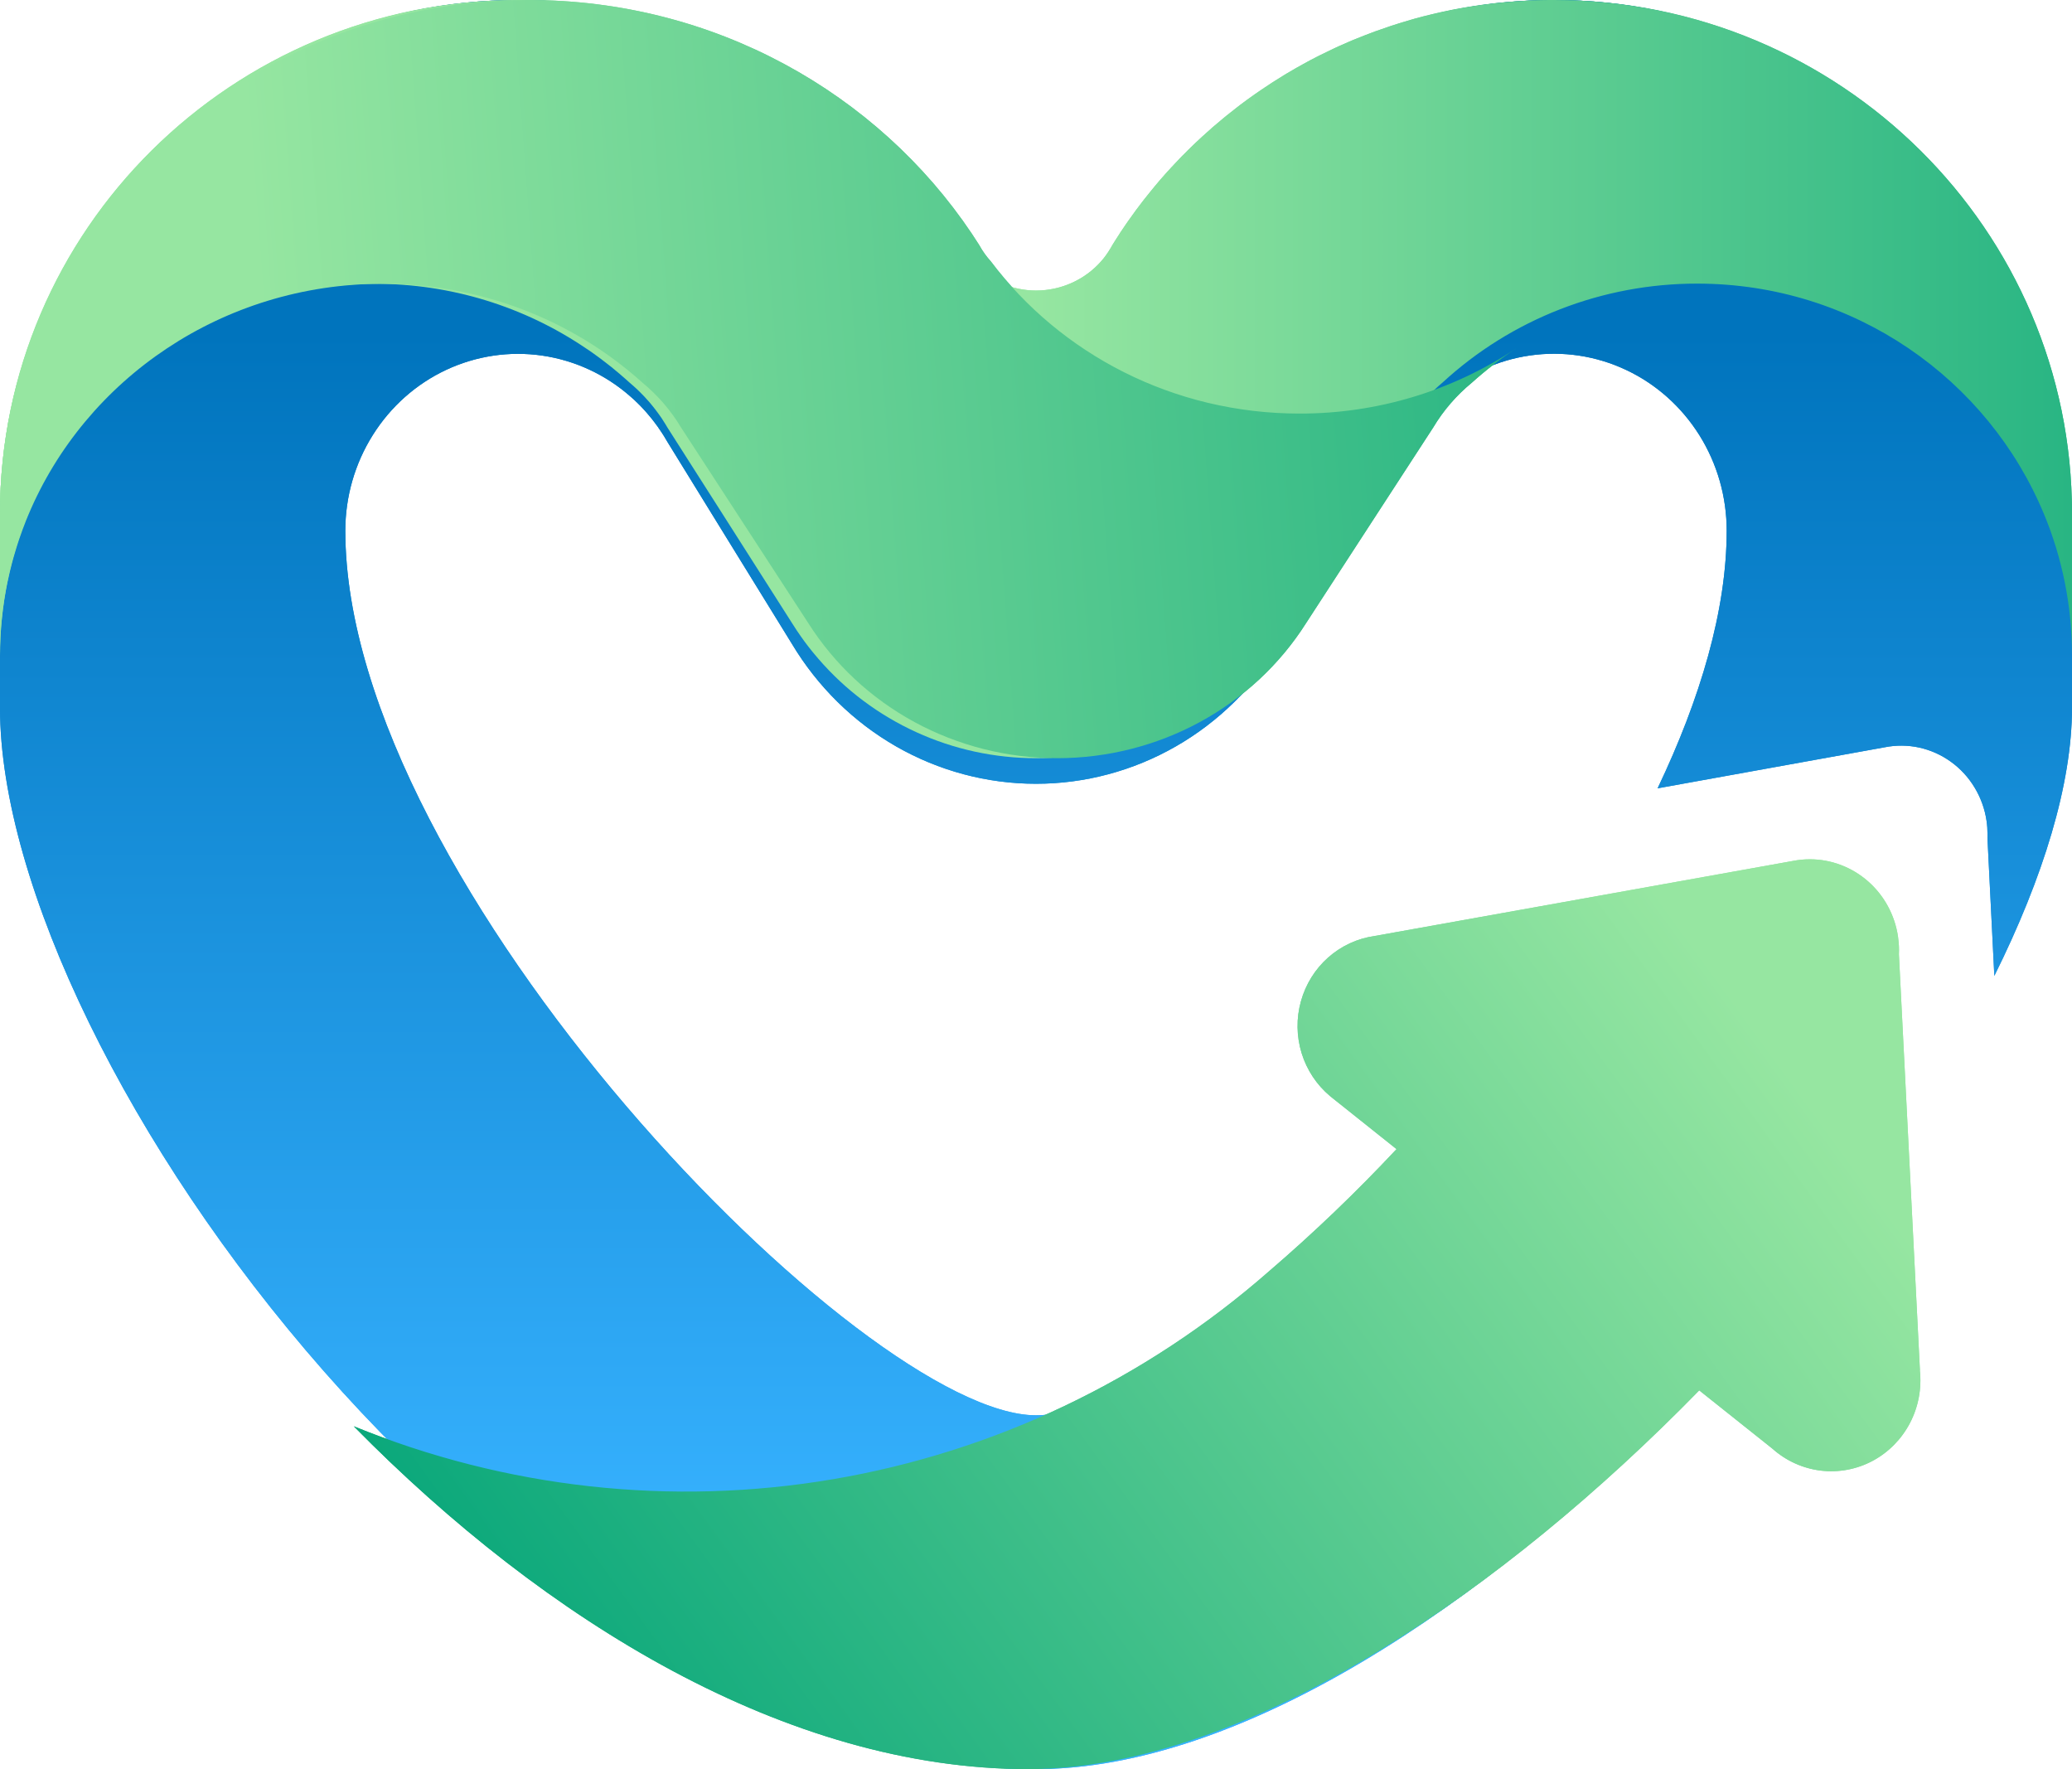 <svg width="41" height="35" viewBox="0 0 41 35" fill="none" xmlns="http://www.w3.org/2000/svg">
<path d="M41 10.5C41 4.701 36.411 0 30.75 0C27.054 0 23.815 2.004 22.011 5.01C21.866 5.292 21.649 5.528 21.383 5.692C21.116 5.857 20.811 5.944 20.5 5.944C20.189 5.944 19.884 5.857 19.617 5.692C19.351 5.528 19.133 5.292 18.988 5.01C17.185 2.004 13.946 0 10.25 0C4.589 0 0 4.701 0 10.5V14C0 21 10.25 35 20.5 35C24.509 35 29.368 31.803 33.349 27.701L27.551 23.053C24.849 25.947 22.009 28 20.5 28C17.083 28 6.833 17.5 6.833 10.5C6.833 9.83 7.021 9.174 7.375 8.61C7.728 8.046 8.232 7.598 8.826 7.319C9.421 7.04 10.081 6.941 10.729 7.035C11.376 7.129 11.984 7.411 12.479 7.848C12.502 7.868 12.525 7.889 12.548 7.909L12.578 7.938C12.604 7.962 12.629 7.987 12.654 8.012C12.66 8.018 12.665 8.023 12.671 8.029C12.699 8.059 12.727 8.089 12.756 8.12C12.766 8.132 12.776 8.143 12.787 8.155C12.804 8.175 12.822 8.196 12.839 8.216C12.857 8.237 12.872 8.255 12.888 8.275L12.895 8.283C12.916 8.31 12.937 8.338 12.958 8.365L12.966 8.376C12.984 8.4 13.001 8.423 13.018 8.446C13.023 8.453 13.027 8.459 13.031 8.466C13.05 8.493 13.069 8.52 13.087 8.548L13.093 8.557C13.11 8.582 13.126 8.608 13.142 8.633L13.155 8.655C13.172 8.684 13.189 8.712 13.206 8.741L14.243 10.424L15.672 12.741C16.179 13.586 16.889 14.284 17.734 14.768C18.579 15.252 19.532 15.506 20.5 15.506C21.468 15.506 22.42 15.252 23.265 14.768C24.11 14.284 24.82 13.586 25.327 12.741L26.757 10.424L27.794 8.741C27.81 8.712 27.827 8.684 27.844 8.656C27.849 8.648 27.854 8.64 27.858 8.632C27.874 8.607 27.89 8.582 27.906 8.557L27.912 8.548C27.93 8.52 27.949 8.492 27.968 8.465L27.981 8.446C27.999 8.422 28.016 8.397 28.034 8.373L28.041 8.365C28.062 8.337 28.083 8.31 28.104 8.283L28.113 8.272C28.128 8.254 28.143 8.236 28.159 8.218C28.174 8.2 28.194 8.176 28.211 8.156C28.223 8.143 28.234 8.13 28.245 8.118C28.271 8.09 28.297 8.062 28.323 8.034L28.359 7.998C28.379 7.978 28.399 7.958 28.42 7.938C28.433 7.926 28.445 7.915 28.458 7.903C28.479 7.883 28.5 7.864 28.522 7.845C29.017 7.408 29.625 7.126 30.273 7.033C30.921 6.939 31.581 7.038 32.175 7.318C32.77 7.597 33.273 8.046 33.627 8.61C33.98 9.174 34.167 9.83 34.167 10.5C34.167 12.071 33.645 13.824 32.8 15.596L37.294 14.784C37.52 14.739 37.753 14.741 37.978 14.79C38.203 14.84 38.416 14.935 38.604 15.071C38.793 15.207 38.952 15.38 39.073 15.581C39.194 15.782 39.275 16.005 39.309 16.238C39.322 16.325 39.328 16.413 39.328 16.5C39.328 16.527 39.328 16.553 39.327 16.58L39.463 19.307C40.434 17.353 41 15.513 41 14V10.5Z" fill="url(#paint0_linear_4_45)"/>
<path d="M37.991 27.108L37.575 18.879C37.576 18.852 37.577 18.824 37.577 18.797C37.577 18.707 37.57 18.617 37.557 18.528C37.494 18.103 37.283 17.715 36.963 17.435C36.643 17.155 36.235 17 35.813 17C35.7 17 35.587 17.011 35.476 17.033L27.198 18.518C26.858 18.566 26.54 18.714 26.281 18.943C26.022 19.173 25.835 19.474 25.742 19.81C25.648 20.146 25.654 20.502 25.756 20.836C25.859 21.169 26.055 21.464 26.32 21.686L26.335 21.698C26.352 21.712 26.369 21.726 26.386 21.739L27.634 22.734C26.837 23.585 25.996 24.391 25.113 25.149C22.66 27.3 19.673 28.724 16.479 29.265C13.285 29.806 10.006 29.444 7 28.217C10.805 32.082 15.577 35 20.349 35C22.517 35 24.924 34.102 27.316 32.642C29.496 31.311 31.663 29.515 33.624 27.507L35.073 28.661C35.341 28.9 35.674 29.051 36.027 29.094C36.381 29.137 36.739 29.07 37.054 28.902C37.37 28.733 37.627 28.472 37.794 28.152C37.961 27.832 38.029 27.468 37.989 27.108L37.991 27.108Z" fill="url(#paint1_linear_4_45)"/>
<path d="M30.751 0C30.718 0 30.686 0 30.654 0C30.602 0 30.55 0.001 30.498 0.002H30.491L30.405 0.005C30.352 0.007 30.3 0.009 30.247 0.011C30.195 0.014 30.136 0.017 30.081 0.021C30.062 0.022 30.043 0.023 30.025 0.024C29.988 0.027 29.952 0.029 29.915 0.033C29.9 0.033 29.885 0.035 29.87 0.036L29.808 0.042C29.785 0.043 29.762 0.046 29.739 0.048C29.716 0.05 29.694 0.052 29.672 0.055H29.665L29.586 0.063L29.532 0.07C29.515 0.071 29.497 0.074 29.481 0.076L29.458 0.079C29.435 0.081 29.412 0.084 29.389 0.088L29.33 0.095L29.27 0.104C29.252 0.106 29.234 0.109 29.216 0.112L29.159 0.12L29.106 0.129L29.094 0.13L29.019 0.143L28.951 0.154L28.882 0.167L28.827 0.177L28.776 0.186L28.697 0.202L28.617 0.219L28.54 0.235C28.494 0.245 28.446 0.256 28.4 0.267L28.339 0.281C28.225 0.308 28.111 0.337 27.999 0.368L27.93 0.388L27.913 0.393C27.862 0.407 27.812 0.422 27.762 0.438C27.727 0.448 27.692 0.459 27.658 0.47C27.614 0.483 27.57 0.498 27.526 0.512C27.423 0.546 27.319 0.582 27.217 0.619C27.15 0.643 27.083 0.669 27.016 0.695C26.95 0.721 26.884 0.747 26.818 0.774L26.761 0.797C26.736 0.808 26.711 0.818 26.686 0.829C26.644 0.847 26.603 0.865 26.562 0.884C26.539 0.894 26.516 0.904 26.493 0.914C26.47 0.924 26.445 0.937 26.421 0.947C26.402 0.956 26.383 0.965 26.364 0.974C26.286 1.011 26.208 1.048 26.131 1.087C26.109 1.097 26.088 1.109 26.067 1.119C26.018 1.143 25.971 1.168 25.924 1.193L25.858 1.229L25.794 1.264C25.77 1.278 25.745 1.291 25.721 1.305C25.696 1.319 25.675 1.33 25.652 1.343C25.588 1.38 25.525 1.417 25.462 1.454L25.421 1.479L25.382 1.503C25.315 1.544 25.248 1.586 25.182 1.628L25.117 1.671C24.92 1.799 24.728 1.934 24.541 2.075C24.524 2.089 24.506 2.102 24.488 2.116C24.417 2.17 24.346 2.226 24.276 2.283C24.256 2.299 24.236 2.315 24.216 2.332C24.14 2.395 24.063 2.459 23.988 2.524C23.971 2.539 23.955 2.554 23.938 2.57L23.88 2.621L23.846 2.652C23.829 2.667 23.812 2.682 23.795 2.697C23.716 2.769 23.638 2.843 23.561 2.918C23.542 2.937 23.523 2.955 23.504 2.974C23.485 2.993 23.466 3.012 23.448 3.031L23.391 3.087L23.335 3.145C23.299 3.183 23.262 3.222 23.226 3.261L23.176 3.314C23.168 3.324 23.158 3.333 23.15 3.343L23.108 3.388C23.093 3.404 23.078 3.421 23.064 3.437L23.036 3.469C23.008 3.5 22.981 3.532 22.953 3.563C22.886 3.642 22.819 3.722 22.754 3.803C22.737 3.823 22.72 3.844 22.704 3.865C22.655 3.925 22.608 3.986 22.562 4.047C22.534 4.084 22.506 4.121 22.478 4.158C22.429 4.226 22.38 4.293 22.332 4.361C22.317 4.384 22.302 4.404 22.287 4.425C22.243 4.49 22.199 4.554 22.156 4.619V4.621C22.132 4.657 22.108 4.694 22.084 4.732C22.061 4.769 22.036 4.807 22.013 4.845C22.004 4.862 21.995 4.878 21.985 4.895C21.966 4.928 21.946 4.96 21.925 4.991C21.915 5.007 21.904 5.022 21.893 5.037V5.038C21.883 5.052 21.872 5.067 21.861 5.081L21.858 5.085C21.849 5.097 21.839 5.109 21.83 5.121C21.828 5.124 21.825 5.126 21.823 5.129C21.812 5.142 21.802 5.154 21.791 5.167C21.631 5.349 21.433 5.495 21.211 5.595C20.99 5.695 20.749 5.747 20.505 5.748C20.262 5.748 20.021 5.697 19.799 5.598C19.577 5.498 19.379 5.353 19.218 5.171C19.207 5.159 19.195 5.147 19.186 5.134C19.177 5.122 19.169 5.114 19.161 5.104C19.159 5.101 19.157 5.098 19.154 5.095C19.149 5.088 19.143 5.081 19.138 5.074C19.133 5.067 19.124 5.056 19.118 5.047C19.111 5.038 19.109 5.035 19.105 5.029C19.102 5.024 19.093 5.012 19.087 5.003C19.084 4.998 19.08 4.993 19.077 4.988C19.068 4.975 19.059 4.962 19.051 4.949C19.043 4.935 19.031 4.916 19.022 4.899C19.015 4.889 19.009 4.877 19.003 4.867C19.002 4.864 19 4.861 18.998 4.857C18.996 4.854 18.994 4.849 18.992 4.845C18.963 4.8 18.935 4.755 18.906 4.71L18.848 4.621V4.619C18.824 4.582 18.8 4.546 18.775 4.509C18.76 4.486 18.745 4.464 18.729 4.443C18.714 4.422 18.7 4.4 18.685 4.379C18.608 4.269 18.529 4.161 18.448 4.054L18.4 3.99C18.367 3.948 18.334 3.906 18.301 3.864C18.284 3.844 18.267 3.823 18.251 3.802C18.202 3.742 18.152 3.682 18.102 3.622L18.046 3.556C18.029 3.536 18.011 3.516 17.993 3.496C17.976 3.476 17.958 3.456 17.94 3.436C17.926 3.42 17.912 3.404 17.897 3.387C17.882 3.371 17.869 3.357 17.855 3.342L17.828 3.313C17.812 3.295 17.795 3.278 17.779 3.26C17.762 3.243 17.742 3.221 17.724 3.202C17.688 3.163 17.65 3.125 17.613 3.087C17.595 3.068 17.576 3.049 17.557 3.03L17.501 2.973L17.444 2.917L17.386 2.861C17.328 2.805 17.269 2.75 17.209 2.696C17.19 2.678 17.171 2.661 17.152 2.644C17.113 2.608 17.073 2.573 17.032 2.538C17.013 2.52 16.993 2.503 16.974 2.486L16.911 2.433C16.893 2.418 16.875 2.403 16.858 2.388C16.835 2.369 16.812 2.349 16.789 2.331L16.727 2.28C16.458 2.063 16.178 1.86 15.889 1.671L15.823 1.628C15.757 1.586 15.691 1.544 15.624 1.503L15.58 1.479C15.567 1.471 15.553 1.463 15.539 1.455C15.476 1.417 15.413 1.38 15.349 1.344C15.327 1.331 15.304 1.318 15.281 1.306C15.258 1.293 15.232 1.278 15.207 1.265L15.143 1.23L15.077 1.194C14.972 1.139 14.866 1.085 14.758 1.032C14.734 1.02 14.71 1.01 14.685 0.997C14.661 0.985 14.643 0.977 14.622 0.967C14.545 0.931 14.467 0.896 14.389 0.862C14.365 0.851 14.34 0.839 14.316 0.83C14.291 0.821 14.265 0.808 14.241 0.798C14.215 0.788 14.19 0.777 14.165 0.767C14.14 0.757 14.115 0.746 14.09 0.736C14.064 0.726 14.044 0.719 14.023 0.71L13.977 0.692L13.922 0.671C13.897 0.661 13.872 0.652 13.847 0.643C13.724 0.598 13.6 0.555 13.474 0.513C13.424 0.496 13.373 0.48 13.322 0.464C13.242 0.439 13.162 0.415 13.081 0.392C13.055 0.385 13.028 0.377 13.002 0.37C12.89 0.339 12.777 0.31 12.664 0.283L12.6 0.268C12.552 0.257 12.504 0.246 12.455 0.235C12.432 0.23 12.407 0.225 12.383 0.22L12.315 0.206C12.271 0.197 12.227 0.188 12.183 0.18L12.113 0.167C12.07 0.159 12.028 0.151 11.985 0.144L11.917 0.133L11.848 0.122L11.78 0.112L11.725 0.104L11.677 0.097L11.613 0.09L11.543 0.081L11.52 0.078L11.469 0.072L11.415 0.066L11.335 0.057H11.328C11.305 0.055 11.283 0.053 11.261 0.051C11.24 0.049 11.216 0.046 11.193 0.044L11.131 0.039L11.085 0.035C11.048 0.032 11.011 0.029 10.973 0.027L10.92 0.023C10.865 0.019 10.809 0.016 10.754 0.013C10.698 0.011 10.648 0.009 10.595 0.007L10.509 0.003H10.503C10.451 0.003 10.399 0.001 10.347 0.001C10.315 0 10.282 0 10.25 0C4.589 0 5.43913e-07 4.549 5.43913e-07 10.159V12.967C-0 12.479 0.048 11.993 0.145 11.515C0.145 11.512 0.146 11.508 0.147 11.505C0.158 11.451 0.17 11.399 0.181 11.347C0.185 11.331 0.189 11.314 0.192 11.299C0.202 11.259 0.211 11.219 0.221 11.179C0.226 11.161 0.231 11.142 0.236 11.123C0.246 11.086 0.255 11.049 0.265 11.013C0.271 10.993 0.276 10.974 0.282 10.955C0.292 10.919 0.303 10.883 0.314 10.847C0.319 10.828 0.325 10.809 0.331 10.79C0.343 10.754 0.354 10.718 0.366 10.682C0.372 10.664 0.378 10.646 0.384 10.628C0.396 10.591 0.409 10.554 0.422 10.518C0.428 10.501 0.434 10.484 0.44 10.467C0.454 10.429 0.469 10.391 0.483 10.353C0.489 10.338 0.495 10.323 0.5 10.308C0.516 10.266 0.533 10.225 0.55 10.184C1.657 7.503 4.314 5.615 7.417 5.615C8.91 5.612 10.37 6.059 11.601 6.896C11.624 6.911 11.647 6.926 11.669 6.941C11.69 6.955 11.717 6.974 11.74 6.991C11.764 7.008 11.786 7.024 11.809 7.041C11.832 7.057 11.854 7.074 11.877 7.091L11.879 7.092L11.944 7.142C11.969 7.161 11.994 7.18 12.019 7.2C12.039 7.215 12.058 7.23 12.077 7.245C12.092 7.257 12.107 7.269 12.123 7.282C12.168 7.319 12.214 7.356 12.258 7.394C12.274 7.408 12.29 7.422 12.306 7.436C12.322 7.45 12.341 7.466 12.358 7.481L12.409 7.526C12.426 7.541 12.443 7.557 12.459 7.571L12.462 7.573C12.514 7.617 12.564 7.662 12.614 7.709C12.631 7.725 12.648 7.742 12.665 7.759L12.677 7.771C12.704 7.798 12.73 7.825 12.756 7.852C12.767 7.864 12.777 7.875 12.787 7.887C12.805 7.906 12.822 7.926 12.84 7.945C12.857 7.965 12.873 7.983 12.888 8.002L12.892 8.006L12.895 8.011C12.905 8.022 12.914 8.033 12.923 8.045C12.941 8.067 12.959 8.09 12.976 8.113C12.993 8.135 13.014 8.162 13.032 8.188L13.058 8.225C13.068 8.239 13.079 8.254 13.089 8.269C13.099 8.284 13.109 8.298 13.118 8.314C13.127 8.329 13.134 8.339 13.141 8.351C13.146 8.358 13.15 8.365 13.155 8.372C13.163 8.386 13.172 8.4 13.18 8.413C13.188 8.427 13.197 8.441 13.205 8.455L14.243 10.083L15.671 12.325C15.703 12.375 15.735 12.425 15.767 12.474C15.817 12.547 15.867 12.62 15.919 12.691C15.972 12.762 16.026 12.832 16.082 12.901C16.119 12.946 16.157 12.991 16.196 13.036C16.727 13.652 17.388 14.146 18.131 14.485C18.874 14.825 19.682 15 20.5 15C21.318 15 22.126 14.825 22.869 14.485C23.612 14.146 24.272 13.652 24.804 13.036C24.843 12.991 24.881 12.946 24.918 12.901C24.973 12.832 25.027 12.762 25.08 12.691C25.115 12.643 25.149 12.595 25.183 12.547C25.233 12.474 25.281 12.4 25.328 12.325L26.757 10.083L27.794 8.455C27.805 8.438 27.815 8.421 27.825 8.404L27.845 8.372C27.853 8.358 27.862 8.344 27.871 8.33C27.872 8.328 27.874 8.326 27.875 8.324C27.888 8.304 27.902 8.284 27.915 8.264C27.928 8.244 27.944 8.223 27.958 8.202C27.973 8.182 27.984 8.166 27.997 8.148L28.008 8.134C28.021 8.117 28.034 8.099 28.048 8.082C28.061 8.064 28.075 8.048 28.088 8.031C28.098 8.02 28.107 8.008 28.116 7.997C28.13 7.98 28.144 7.964 28.158 7.948C28.176 7.928 28.193 7.908 28.211 7.889C28.222 7.878 28.232 7.866 28.242 7.855C28.28 7.814 28.319 7.775 28.359 7.736C28.379 7.717 28.399 7.697 28.42 7.678C28.433 7.666 28.445 7.655 28.458 7.643C28.479 7.625 28.5 7.606 28.521 7.588C28.527 7.583 28.533 7.578 28.539 7.573C29.909 6.31 31.712 5.609 33.583 5.611C36.686 5.611 39.343 7.5 40.45 10.181C40.467 10.221 40.484 10.263 40.5 10.304C40.506 10.319 40.511 10.334 40.517 10.349C40.531 10.387 40.546 10.425 40.56 10.463C40.566 10.48 40.572 10.498 40.578 10.514C40.591 10.551 40.604 10.587 40.616 10.624C40.622 10.642 40.628 10.66 40.634 10.679C40.646 10.715 40.657 10.751 40.669 10.786C40.675 10.805 40.681 10.824 40.687 10.843C40.697 10.879 40.708 10.915 40.718 10.951C40.724 10.971 40.729 10.99 40.735 11.009C40.745 11.046 40.755 11.083 40.764 11.12C40.769 11.138 40.774 11.157 40.779 11.175C40.789 11.215 40.798 11.255 40.807 11.295C40.811 11.311 40.815 11.327 40.819 11.343C40.831 11.396 40.842 11.448 40.853 11.501C40.853 11.504 40.855 11.508 40.855 11.511C40.952 11.989 41 12.476 41 12.963V10.159C41.001 4.549 36.412 0 30.751 0Z" fill="url(#paint2_linear_4_45)"/>
<path d="M30 6.893C29.691 7.098 29.397 7.326 29.122 7.573C28.818 7.823 28.56 8.122 28.36 8.457L27.302 10.084L25.845 12.326C25.328 13.143 24.603 13.818 23.741 14.286C22.879 14.754 21.907 15 20.919 15C19.931 15 18.96 14.754 18.097 14.286C17.235 13.818 16.511 13.143 15.993 12.326L14.535 10.085L13.476 8.457C13.276 8.123 13.02 7.825 12.717 7.575C11.319 6.312 9.479 5.611 7.57 5.614C4.404 5.614 1.692 7.502 0.563 10.182C0.546 10.223 0.529 10.264 0.512 10.306C0.506 10.32 0.501 10.335 0.495 10.351C0.48 10.389 0.465 10.427 0.451 10.465C0.445 10.482 0.439 10.499 0.433 10.516C0.42 10.552 0.406 10.589 0.394 10.626C0.387 10.644 0.381 10.662 0.375 10.68C0.363 10.716 0.352 10.752 0.34 10.788C0.334 10.807 0.328 10.826 0.322 10.845C0.311 10.881 0.3 10.916 0.29 10.953C0.284 10.972 0.278 10.991 0.273 11.01C0.262 11.047 0.252 11.084 0.242 11.121C0.238 11.14 0.232 11.158 0.228 11.177C0.218 11.216 0.208 11.256 0.198 11.296C0.194 11.312 0.19 11.328 0.187 11.344C0.175 11.397 0.163 11.449 0.152 11.502C0.152 11.505 0.15 11.509 0.149 11.512C0.051 11.99 0 12.476 0 12.963V10.156C0 4.547 4.683 0 10.459 0C14.131 0 17.362 1.839 19.228 4.62C19.278 4.695 19.327 4.77 19.375 4.846C19.378 4.85 19.38 4.854 19.382 4.858C19.444 4.97 19.52 5.076 19.607 5.172C20.983 6.997 23.207 8.182 25.715 8.182C27.245 8.185 28.739 7.735 30 6.893Z" fill="url(#paint3_linear_4_45)"/>
<path d="M41 10.5C41 4.701 36.411 0 30.75 0C27.054 0 23.815 2.004 22.011 5.01C21.866 5.292 21.649 5.528 21.383 5.692C21.116 5.857 20.811 5.944 20.5 5.944C20.189 5.944 19.884 5.857 19.617 5.692C19.351 5.528 19.133 5.292 18.988 5.01C17.185 2.004 13.946 0 10.25 0C4.589 0 0 4.701 0 10.5V14C0 21 10.25 35 20.5 35C24.509 35 29.368 31.803 33.349 27.701L27.551 23.053C24.849 25.947 22.009 28 20.5 28C17.083 28 6.833 17.5 6.833 10.5C6.833 9.83 7.021 9.174 7.375 8.61C7.728 8.046 8.232 7.598 8.826 7.319C9.421 7.04 10.081 6.941 10.729 7.035C11.376 7.129 11.984 7.411 12.479 7.848C12.502 7.868 12.525 7.889 12.548 7.909L12.578 7.938C12.604 7.962 12.629 7.987 12.654 8.012C12.66 8.018 12.665 8.023 12.671 8.029C12.699 8.059 12.727 8.089 12.756 8.12C12.766 8.132 12.776 8.143 12.787 8.155C12.804 8.175 12.822 8.196 12.839 8.216C12.857 8.237 12.872 8.255 12.888 8.275L12.895 8.283C12.916 8.31 12.937 8.338 12.958 8.365L12.966 8.376C12.984 8.4 13.001 8.423 13.018 8.446C13.023 8.453 13.027 8.459 13.031 8.466C13.05 8.493 13.069 8.52 13.087 8.548L13.093 8.557C13.11 8.582 13.126 8.608 13.142 8.633L13.155 8.655C13.172 8.684 13.189 8.712 13.206 8.741L14.243 10.424L15.672 12.741C16.179 13.586 16.889 14.284 17.734 14.768C18.579 15.252 19.532 15.506 20.5 15.506C21.468 15.506 22.42 15.252 23.265 14.768C24.11 14.284 24.82 13.586 25.327 12.741L26.757 10.424L27.794 8.741C27.81 8.712 27.827 8.684 27.844 8.656C27.849 8.648 27.854 8.64 27.858 8.632C27.874 8.607 27.89 8.582 27.906 8.557L27.912 8.548C27.93 8.52 27.949 8.492 27.968 8.465L27.981 8.446C27.999 8.422 28.016 8.397 28.034 8.373L28.041 8.365C28.062 8.337 28.083 8.31 28.104 8.283L28.113 8.272C28.128 8.254 28.143 8.236 28.159 8.218C28.174 8.2 28.194 8.176 28.211 8.156C28.223 8.143 28.234 8.13 28.245 8.118C28.271 8.09 28.297 8.062 28.323 8.034L28.359 7.998C28.379 7.978 28.399 7.958 28.42 7.938C28.433 7.926 28.445 7.915 28.458 7.903C28.479 7.883 28.5 7.864 28.522 7.845C29.017 7.408 29.625 7.126 30.273 7.033C30.921 6.939 31.581 7.038 32.175 7.318C32.77 7.597 33.273 8.046 33.627 8.61C33.98 9.174 34.167 9.83 34.167 10.5C34.167 12.071 33.645 13.824 32.8 15.596L37.294 14.784C37.52 14.739 37.753 14.741 37.978 14.79C38.203 14.84 38.416 14.935 38.604 15.071C38.793 15.207 38.952 15.38 39.073 15.581C39.194 15.782 39.275 16.005 39.309 16.238C39.322 16.325 39.328 16.413 39.328 16.5C39.328 16.527 39.328 16.553 39.327 16.58L39.463 19.307C40.434 17.353 41 15.513 41 14V10.5Z" fill="url(#paint4_linear_4_45)"/>
<path d="M37.991 27.108L37.575 18.879C37.576 18.852 37.577 18.824 37.577 18.797C37.577 18.707 37.57 18.617 37.557 18.528C37.494 18.103 37.283 17.715 36.963 17.435C36.643 17.155 36.235 17 35.813 17C35.7 17 35.587 17.011 35.476 17.033L27.198 18.518C26.858 18.566 26.54 18.714 26.281 18.943C26.022 19.173 25.835 19.474 25.742 19.81C25.648 20.146 25.654 20.502 25.756 20.836C25.859 21.169 26.055 21.464 26.32 21.686L26.335 21.698C26.352 21.712 26.369 21.726 26.386 21.739L27.634 22.734C26.837 23.585 25.996 24.391 25.113 25.149C22.66 27.3 19.673 28.724 16.479 29.265C13.285 29.806 10.006 29.444 7 28.217C10.805 32.082 15.577 35 20.349 35C22.517 35 24.924 34.102 27.316 32.642C29.496 31.311 31.663 29.515 33.624 27.507L35.073 28.661C35.341 28.9 35.674 29.051 36.027 29.094C36.381 29.137 36.739 29.07 37.054 28.902C37.37 28.733 37.627 28.472 37.794 28.152C37.961 27.832 38.029 27.468 37.989 27.108L37.991 27.108Z" fill="url(#paint5_linear_4_45)"/>
<path d="M30.751 0C30.718 0 30.686 0 30.654 0C30.602 0 30.55 0.001 30.498 0.002H30.491L30.405 0.005C30.352 0.007 30.3 0.009 30.247 0.011C30.195 0.014 30.136 0.017 30.081 0.021C30.062 0.022 30.043 0.023 30.025 0.024C29.988 0.027 29.952 0.029 29.915 0.033C29.9 0.033 29.885 0.035 29.87 0.036L29.808 0.042C29.785 0.043 29.762 0.046 29.739 0.048C29.716 0.05 29.694 0.052 29.672 0.055H29.665L29.586 0.063L29.532 0.07C29.515 0.071 29.497 0.074 29.481 0.076L29.458 0.079C29.435 0.081 29.412 0.084 29.389 0.088L29.33 0.095L29.27 0.104C29.252 0.106 29.234 0.109 29.216 0.112L29.159 0.12L29.106 0.129L29.094 0.13L29.019 0.143L28.951 0.154L28.882 0.167L28.827 0.177L28.776 0.186L28.697 0.202L28.617 0.219L28.54 0.235C28.494 0.245 28.446 0.256 28.4 0.267L28.339 0.281C28.225 0.308 28.111 0.337 27.999 0.368L27.93 0.388L27.913 0.393C27.862 0.407 27.812 0.422 27.762 0.438C27.727 0.448 27.692 0.459 27.658 0.47C27.614 0.483 27.57 0.498 27.526 0.512C27.423 0.546 27.319 0.582 27.217 0.619C27.15 0.643 27.083 0.669 27.016 0.695C26.95 0.721 26.884 0.747 26.818 0.774L26.761 0.797C26.736 0.808 26.711 0.818 26.686 0.829C26.644 0.847 26.603 0.865 26.562 0.884C26.539 0.894 26.516 0.904 26.493 0.914C26.47 0.924 26.445 0.937 26.421 0.947C26.402 0.956 26.383 0.965 26.364 0.974C26.286 1.011 26.208 1.048 26.131 1.087C26.109 1.097 26.088 1.109 26.067 1.119C26.018 1.143 25.971 1.168 25.924 1.193L25.858 1.229L25.794 1.264C25.77 1.278 25.745 1.291 25.721 1.305C25.696 1.319 25.675 1.33 25.652 1.343C25.588 1.38 25.525 1.417 25.462 1.454L25.421 1.479L25.382 1.503C25.315 1.544 25.248 1.586 25.182 1.628L25.117 1.671C24.92 1.799 24.728 1.934 24.541 2.075C24.524 2.089 24.506 2.102 24.488 2.116C24.417 2.17 24.346 2.226 24.276 2.283C24.256 2.299 24.236 2.315 24.216 2.332C24.14 2.395 24.063 2.459 23.988 2.524C23.971 2.539 23.955 2.554 23.938 2.57L23.88 2.621L23.846 2.652C23.829 2.667 23.812 2.682 23.795 2.697C23.716 2.769 23.638 2.843 23.561 2.918C23.542 2.937 23.523 2.955 23.504 2.974C23.485 2.993 23.466 3.012 23.448 3.031L23.391 3.087L23.335 3.145C23.299 3.183 23.262 3.222 23.226 3.261L23.176 3.314C23.168 3.324 23.158 3.333 23.15 3.343L23.108 3.388C23.093 3.404 23.078 3.421 23.064 3.437L23.036 3.469C23.008 3.5 22.981 3.532 22.953 3.563C22.886 3.642 22.819 3.722 22.754 3.803C22.737 3.823 22.72 3.844 22.704 3.865C22.655 3.925 22.608 3.986 22.562 4.047C22.534 4.084 22.506 4.121 22.478 4.158C22.429 4.226 22.38 4.293 22.332 4.361C22.317 4.384 22.302 4.404 22.287 4.425C22.243 4.49 22.199 4.554 22.156 4.619V4.621C22.132 4.657 22.108 4.694 22.084 4.732C22.061 4.769 22.036 4.807 22.013 4.845C22.004 4.862 21.995 4.878 21.985 4.895C21.966 4.928 21.946 4.96 21.925 4.991C21.915 5.007 21.904 5.022 21.893 5.037V5.038C21.883 5.052 21.872 5.067 21.861 5.081L21.858 5.085C21.849 5.097 21.839 5.109 21.83 5.121C21.828 5.124 21.825 5.126 21.823 5.129C21.812 5.142 21.802 5.154 21.791 5.167C21.631 5.349 21.433 5.495 21.211 5.595C20.99 5.695 20.749 5.747 20.505 5.748C20.262 5.748 20.021 5.697 19.799 5.598C19.577 5.498 19.379 5.353 19.218 5.171C19.207 5.159 19.195 5.147 19.186 5.134C19.177 5.122 19.169 5.114 19.161 5.104C19.159 5.101 19.157 5.098 19.154 5.095C19.149 5.088 19.143 5.081 19.138 5.074C19.133 5.067 19.124 5.056 19.118 5.047C19.111 5.038 19.109 5.035 19.105 5.029C19.102 5.024 19.093 5.012 19.087 5.003C19.084 4.998 19.08 4.993 19.077 4.988C19.068 4.975 19.059 4.962 19.051 4.949C19.043 4.935 19.031 4.916 19.022 4.899C19.015 4.889 19.009 4.877 19.003 4.867C19.002 4.864 19 4.861 18.998 4.857C18.996 4.854 18.994 4.849 18.992 4.845C18.963 4.8 18.935 4.755 18.906 4.71L18.848 4.621V4.619C18.824 4.582 18.8 4.546 18.775 4.509C18.76 4.486 18.745 4.464 18.729 4.443C18.714 4.422 18.7 4.4 18.685 4.379C18.608 4.269 18.529 4.161 18.448 4.054L18.4 3.99C18.367 3.948 18.334 3.906 18.301 3.864C18.284 3.844 18.267 3.823 18.251 3.802C18.202 3.742 18.152 3.682 18.102 3.622L18.046 3.556C18.029 3.536 18.011 3.516 17.993 3.496C17.976 3.476 17.958 3.456 17.94 3.436C17.926 3.42 17.912 3.404 17.897 3.387C17.882 3.371 17.869 3.357 17.855 3.342L17.828 3.313C17.812 3.295 17.795 3.278 17.779 3.26C17.762 3.243 17.742 3.221 17.724 3.202C17.688 3.163 17.65 3.125 17.613 3.087C17.595 3.068 17.576 3.049 17.557 3.03L17.501 2.973L17.444 2.917L17.386 2.861C17.328 2.805 17.269 2.75 17.209 2.696C17.19 2.678 17.171 2.661 17.152 2.644C17.113 2.608 17.073 2.573 17.032 2.538C17.013 2.52 16.993 2.503 16.974 2.486L16.911 2.433C16.893 2.418 16.875 2.403 16.858 2.388C16.835 2.369 16.812 2.349 16.789 2.331L16.727 2.28C16.458 2.063 16.178 1.86 15.889 1.671L15.823 1.628C15.757 1.586 15.691 1.544 15.624 1.503L15.58 1.479C15.567 1.471 15.553 1.463 15.539 1.455C15.476 1.417 15.413 1.38 15.349 1.344C15.327 1.331 15.304 1.318 15.281 1.306C15.258 1.293 15.232 1.278 15.207 1.265L15.143 1.23L15.077 1.194C14.972 1.139 14.866 1.085 14.758 1.032C14.734 1.02 14.71 1.01 14.685 0.997C14.661 0.985 14.643 0.977 14.622 0.967C14.545 0.931 14.467 0.896 14.389 0.862C14.365 0.851 14.34 0.839 14.316 0.83C14.291 0.821 14.265 0.808 14.241 0.798C14.215 0.788 14.19 0.777 14.165 0.767C14.14 0.757 14.115 0.746 14.09 0.736C14.064 0.726 14.044 0.719 14.023 0.71L13.977 0.692L13.922 0.671C13.897 0.661 13.872 0.652 13.847 0.643C13.724 0.598 13.6 0.555 13.474 0.513C13.424 0.496 13.373 0.48 13.322 0.464C13.242 0.439 13.162 0.415 13.081 0.392C13.055 0.385 13.028 0.377 13.002 0.37C12.89 0.339 12.777 0.31 12.664 0.283L12.6 0.268C12.552 0.257 12.504 0.246 12.455 0.235C12.432 0.23 12.407 0.225 12.383 0.22L12.315 0.206C12.271 0.197 12.227 0.188 12.183 0.18L12.113 0.167C12.07 0.159 12.028 0.151 11.985 0.144L11.917 0.133L11.848 0.122L11.78 0.112L11.725 0.104L11.677 0.097L11.613 0.09L11.543 0.081L11.52 0.078L11.469 0.072L11.415 0.066L11.335 0.057H11.328C11.305 0.055 11.283 0.053 11.261 0.051C11.24 0.049 11.216 0.046 11.193 0.044L11.131 0.039L11.085 0.035C11.048 0.032 11.011 0.029 10.973 0.027L10.92 0.023C10.865 0.019 10.809 0.016 10.754 0.013C10.698 0.011 10.648 0.009 10.595 0.007L10.509 0.003H10.503C10.451 0.003 10.399 0.001 10.347 0.001C10.315 0 10.282 0 10.25 0C4.589 0 5.43913e-07 4.549 5.43913e-07 10.159V12.967C-0 12.479 0.048 11.993 0.145 11.515C0.145 11.512 0.146 11.508 0.147 11.505C0.158 11.451 0.17 11.399 0.181 11.347C0.185 11.331 0.189 11.314 0.192 11.299C0.202 11.259 0.211 11.219 0.221 11.179C0.226 11.161 0.231 11.142 0.236 11.123C0.246 11.086 0.255 11.049 0.265 11.013C0.271 10.993 0.276 10.974 0.282 10.955C0.292 10.919 0.303 10.883 0.314 10.847C0.319 10.828 0.325 10.809 0.331 10.79C0.343 10.754 0.354 10.718 0.366 10.682C0.372 10.664 0.378 10.646 0.384 10.628C0.396 10.591 0.409 10.554 0.422 10.518C0.428 10.501 0.434 10.484 0.44 10.467C0.454 10.429 0.469 10.391 0.483 10.353C0.489 10.338 0.495 10.323 0.5 10.308C0.516 10.266 0.533 10.225 0.55 10.184C1.657 7.503 4.314 5.615 7.417 5.615C8.91 5.612 10.37 6.059 11.601 6.896C11.624 6.911 11.647 6.926 11.669 6.941C11.69 6.955 11.717 6.974 11.74 6.991C11.764 7.008 11.786 7.024 11.809 7.041C11.832 7.057 11.854 7.074 11.877 7.091L11.879 7.092L11.944 7.142C11.969 7.161 11.994 7.18 12.019 7.2C12.039 7.215 12.058 7.23 12.077 7.245C12.092 7.257 12.107 7.269 12.123 7.282C12.168 7.319 12.214 7.356 12.258 7.394C12.274 7.408 12.29 7.422 12.306 7.436C12.322 7.45 12.341 7.466 12.358 7.481L12.409 7.526C12.426 7.541 12.443 7.557 12.459 7.571L12.462 7.573C12.514 7.617 12.564 7.662 12.614 7.709C12.631 7.725 12.648 7.742 12.665 7.759L12.677 7.771C12.704 7.798 12.73 7.825 12.756 7.852C12.767 7.864 12.777 7.875 12.787 7.887C12.805 7.906 12.822 7.926 12.84 7.945C12.857 7.965 12.873 7.983 12.888 8.002L12.892 8.006L12.895 8.011C12.905 8.022 12.914 8.033 12.923 8.045C12.941 8.067 12.959 8.09 12.976 8.113C12.993 8.135 13.014 8.162 13.032 8.188L13.058 8.225C13.068 8.239 13.079 8.254 13.089 8.269C13.099 8.284 13.109 8.298 13.118 8.314C13.127 8.329 13.134 8.339 13.141 8.351C13.146 8.358 13.15 8.365 13.155 8.372C13.163 8.386 13.172 8.4 13.18 8.413C13.188 8.427 13.197 8.441 13.205 8.455L14.243 10.083L15.671 12.325C15.703 12.375 15.735 12.425 15.767 12.474C15.817 12.547 15.867 12.62 15.919 12.691C15.972 12.762 16.026 12.832 16.082 12.901C16.119 12.946 16.157 12.991 16.196 13.036C16.727 13.652 17.388 14.146 18.131 14.485C18.874 14.825 19.682 15 20.5 15C21.318 15 22.126 14.825 22.869 14.485C23.612 14.146 24.272 13.652 24.804 13.036C24.843 12.991 24.881 12.946 24.918 12.901C24.973 12.832 25.027 12.762 25.08 12.691C25.115 12.643 25.149 12.595 25.183 12.547C25.233 12.474 25.281 12.4 25.328 12.325L26.757 10.083L27.794 8.455C27.805 8.438 27.815 8.421 27.825 8.404L27.845 8.372C27.853 8.358 27.862 8.344 27.871 8.33C27.872 8.328 27.874 8.326 27.875 8.324C27.888 8.304 27.902 8.284 27.915 8.264C27.928 8.244 27.944 8.223 27.958 8.202C27.973 8.182 27.984 8.166 27.997 8.148L28.008 8.134C28.021 8.117 28.034 8.099 28.048 8.082C28.061 8.064 28.075 8.048 28.088 8.031C28.098 8.02 28.107 8.008 28.116 7.997C28.13 7.98 28.144 7.964 28.158 7.948C28.176 7.928 28.193 7.908 28.211 7.889C28.222 7.878 28.232 7.866 28.242 7.855C28.28 7.814 28.319 7.775 28.359 7.736C28.379 7.717 28.399 7.697 28.42 7.678C28.433 7.666 28.445 7.655 28.458 7.643C28.479 7.625 28.5 7.606 28.521 7.588C28.527 7.583 28.533 7.578 28.539 7.573C29.909 6.31 31.712 5.609 33.583 5.611C36.686 5.611 39.343 7.5 40.45 10.181C40.467 10.221 40.484 10.263 40.5 10.304C40.506 10.319 40.511 10.334 40.517 10.349C40.531 10.387 40.546 10.425 40.56 10.463C40.566 10.48 40.572 10.498 40.578 10.514C40.591 10.551 40.604 10.587 40.616 10.624C40.622 10.642 40.628 10.66 40.634 10.679C40.646 10.715 40.657 10.751 40.669 10.786C40.675 10.805 40.681 10.824 40.687 10.843C40.697 10.879 40.708 10.915 40.718 10.951C40.724 10.971 40.729 10.99 40.735 11.009C40.745 11.046 40.755 11.083 40.764 11.12C40.769 11.138 40.774 11.157 40.779 11.175C40.789 11.215 40.798 11.255 40.807 11.295C40.811 11.311 40.815 11.327 40.819 11.343C40.831 11.396 40.842 11.448 40.853 11.501C40.853 11.504 40.855 11.508 40.855 11.511C40.952 11.989 41 12.476 41 12.963V10.159C41.001 4.549 36.412 0 30.751 0Z" fill="url(#paint6_linear_4_45)"/>
<path d="M30 6.893C29.691 7.098 29.397 7.326 29.122 7.573C28.818 7.823 28.56 8.122 28.36 8.457L27.302 10.084L25.845 12.326C25.328 13.143 24.603 13.818 23.741 14.286C22.879 14.754 21.907 15 20.919 15C19.931 15 18.96 14.754 18.097 14.286C17.235 13.818 16.511 13.143 15.993 12.326L14.535 10.085L13.476 8.457C13.276 8.123 13.02 7.825 12.717 7.575C11.319 6.312 9.479 5.611 7.57 5.614C4.404 5.614 1.692 7.502 0.563 10.182C0.546 10.223 0.529 10.264 0.512 10.306C0.506 10.32 0.501 10.335 0.495 10.351C0.48 10.389 0.465 10.427 0.451 10.465C0.445 10.482 0.439 10.499 0.433 10.516C0.42 10.552 0.406 10.589 0.394 10.626C0.387 10.644 0.381 10.662 0.375 10.68C0.363 10.716 0.352 10.752 0.34 10.788C0.334 10.807 0.328 10.826 0.322 10.845C0.311 10.881 0.3 10.916 0.29 10.953C0.284 10.972 0.278 10.991 0.273 11.01C0.262 11.047 0.252 11.084 0.242 11.121C0.238 11.14 0.232 11.158 0.228 11.177C0.218 11.216 0.208 11.256 0.198 11.296C0.194 11.312 0.19 11.328 0.187 11.344C0.175 11.397 0.163 11.449 0.152 11.502C0.152 11.505 0.15 11.509 0.149 11.512C0.051 11.99 0 12.476 0 12.963V10.156C0 4.547 4.683 0 10.459 0C14.131 0 17.362 1.839 19.228 4.62C19.278 4.695 19.327 4.77 19.375 4.846C19.378 4.85 19.38 4.854 19.382 4.858C19.444 4.97 19.52 5.076 19.607 5.172C20.983 6.997 23.207 8.182 25.715 8.182C27.245 8.185 28.739 7.735 30 6.893Z" fill="url(#paint7_linear_4_45)"/>
<defs>
<linearGradient id="paint0_linear_4_45" x1="20.5" y1="35" x2="20.5" y2="6.592" gradientUnits="userSpaceOnUse">
<stop offset="0.15" stop-color="#37B2FF"/>
<stop offset="1" stop-color="#0074BD"/>
</linearGradient>
<linearGradient id="paint1_linear_4_45" x1="34.127" y1="19.462" x2="10.395" y2="36.715" gradientUnits="userSpaceOnUse">
<stop stop-color="#96E6A1"/>
<stop offset="1" stop-color="#00A378"/>
</linearGradient>
<linearGradient id="paint2_linear_4_45" x1="20.413" y1="7.502" x2="48.64" y2="7.502" gradientUnits="userSpaceOnUse">
<stop stop-color="#96E6A1"/>
<stop offset="1" stop-color="#00A378"/>
</linearGradient>
<linearGradient id="paint3_linear_4_45" x1="5.278" y1="8.216" x2="40.036" y2="5.66" gradientUnits="userSpaceOnUse">
<stop stop-color="#96E6A1"/>
<stop offset="1" stop-color="#00A378"/>
</linearGradient>
<linearGradient id="paint4_linear_4_45" x1="20.5" y1="35" x2="20.5" y2="6.592" gradientUnits="userSpaceOnUse">
<stop offset="0.15" stop-color="#37B2FF"/>
<stop offset="1" stop-color="#0074BD"/>
</linearGradient>
<linearGradient id="paint5_linear_4_45" x1="34.127" y1="19.462" x2="10.395" y2="36.715" gradientUnits="userSpaceOnUse">
<stop stop-color="#96E6A1"/>
<stop offset="1" stop-color="#00A378"/>
</linearGradient>
<linearGradient id="paint6_linear_4_45" x1="20.413" y1="7.502" x2="48.64" y2="7.502" gradientUnits="userSpaceOnUse">
<stop stop-color="#96E6A1"/>
<stop offset="1" stop-color="#00A378"/>
</linearGradient>
<linearGradient id="paint7_linear_4_45" x1="5.278" y1="8.216" x2="40.036" y2="5.66" gradientUnits="userSpaceOnUse">
<stop stop-color="#96E6A1"/>
<stop offset="1" stop-color="#00A378"/>
</linearGradient>
</defs>
</svg>
